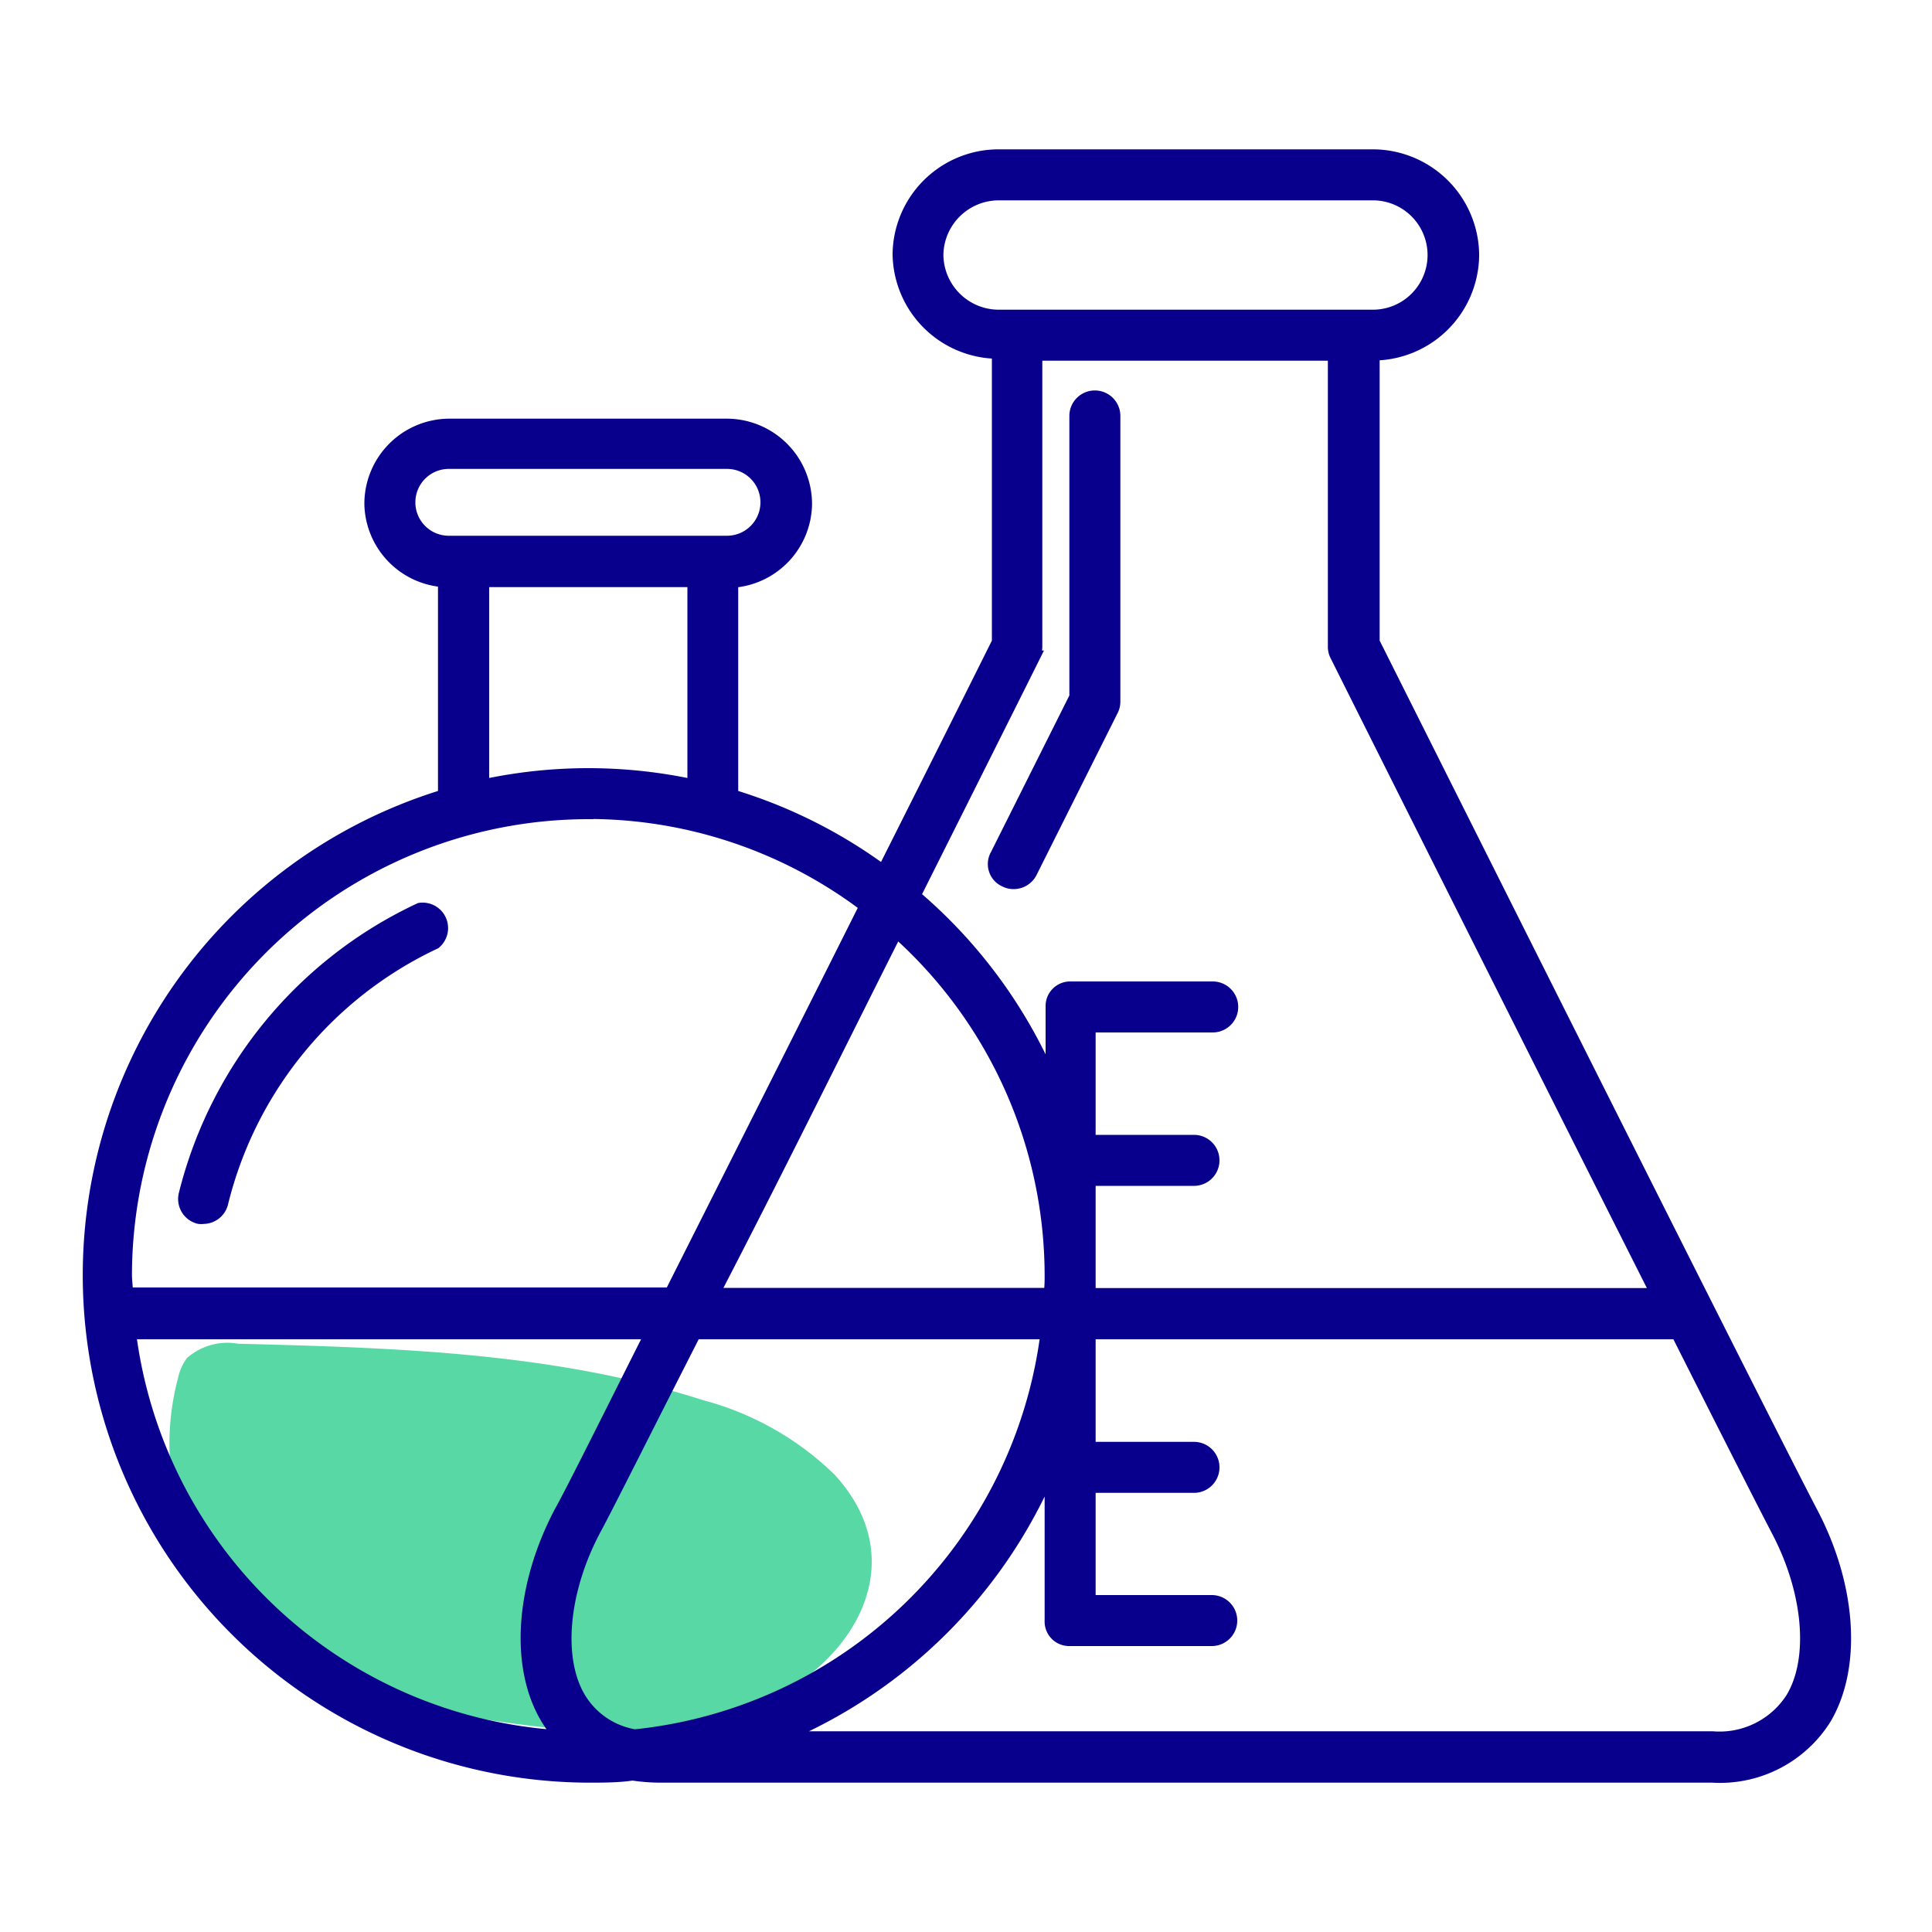 <svg id="Layer_1" data-name="Layer 1" xmlns="http://www.w3.org/2000/svg" viewBox="0 0 100 100"><defs><style>.cls-1{fill:#58d8a5;}.cls-2{fill:#08008c;stroke:#08008c;stroke-miterlimit:10;stroke-width:0.54px;}</style></defs><path class="cls-1" d="M27.68,89.35c4.09.49,8.41.48,12.1-1.33,4.67-2.29,7.4-7.34,3.42-11.69a15.4,15.4,0,0,0-6.82-3.86c-7.72-2.48-16-2.71-24.07-2.92a3.16,3.16,0,0,0-2.63.74,2.67,2.67,0,0,0-.47,1.06,13.19,13.19,0,0,0,2.14,11.21C14.94,87.33,22.09,88.68,27.68,89.35Z"/><path class="cls-2" d="M93.83,78.29c-2.38-4.53-20.15-40-22.69-45.07V18.39a5.23,5.23,0,0,0,5.15-5.12v-.14A5.24,5.24,0,0,0,71.06,8H51.69a5.22,5.22,0,0,0-5.22,5.13.06.06,0,0,0,0,0v.05a.09.09,0,0,0,0,0,5.22,5.22,0,0,0,5.14,5.12V33.22c-.79,1.59-3.07,6.15-5.91,11.8a25.8,25.8,0,0,0-7.76-3.88s0,0,0-.06V30.15a4.13,4.13,0,0,0,3.82-4V26a4.15,4.15,0,0,0-4.14-4.06H23.27A4.14,4.14,0,0,0,19.13,26v.12a4.13,4.13,0,0,0,3.81,4V41.08s0,0,0,.06A26,26,0,0,0,30.45,92c.77,0,1.54,0,2.29-.11a9.92,9.92,0,0,0,1.39.11h54.5a6.48,6.48,0,0,0,5.87-3C96.1,86.32,95.84,82.13,93.83,78.29ZM48.56,13.2a3.14,3.14,0,0,1,3.13-3.1H71.06a3.1,3.1,0,1,1,0,6.2H51.69A3.14,3.14,0,0,1,48.56,13.2Zm5,20.74a1,1,0,0,0,.12-.47V18.4H69V33.47a1,1,0,0,0,.11.47c1.4,2.81,10.25,20.46,16.57,33H56.44V61.11H61.8a1,1,0,1,0,0-2.1H56.44V53.17h6.33a1.05,1.05,0,1,0,0-2.1H55.39a1,1,0,0,0-1,1V55.8a26,26,0,0,0-7-9.45C50.46,40.22,52.92,35.31,53.6,33.94ZM32.86,89.78a4.06,4.06,0,0,1-2.81-1.9c-1.21-2-.91-5.46.74-8.61C31.48,78,33.45,74.05,36,69.05H54.12A23.92,23.92,0,0,1,32.86,89.78ZM54.34,66c0,.31,0,.61-.05.93H37C40,61.16,43.39,54.3,46.41,48.29A23.83,23.83,0,0,1,54.34,66Zm-33.11-40a2,2,0,0,1,2-2H37.63a2,2,0,1,1,0,4H23.27A2,2,0,0,1,21.23,26.06Zm3.82,4.12h10.8V40.6a25.86,25.86,0,0,0-10.8,0Zm5.4,12a23.76,23.76,0,0,1,14.29,4.79c-3.22,6.43-7,13.92-10.06,20H6.61c0-.32-.05-.62-.05-.93A23.91,23.91,0,0,1,30.45,42.13ZM6.78,69.05H33.62c-2.28,4.53-4,8-4.69,9.24-2,3.83-2.28,8-.67,10.68a5.13,5.13,0,0,0,.63.85A23.88,23.88,0,0,1,6.78,69.05ZM92.7,87.88a4.4,4.4,0,0,1-4.07,2h-48A26.13,26.13,0,0,0,54.34,76.23v7.65a1,1,0,0,0,1,1.05h7.38a1.05,1.05,0,0,0,0-2.1H56.44V77H61.8a1,1,0,1,0,0-2.1H56.44V69.05H86.78c2.52,5,4.5,8.9,5.19,10.22C93.62,82.42,93.91,85.88,92.7,87.88Z"/><path class="cls-2" d="M52,45.64a1,1,0,0,0,.47.11,1.06,1.06,0,0,0,.94-.58l4.2-8.39a1,1,0,0,0,.11-.47V21.53a1,1,0,0,0-2.1,0V36.06l-4.09,8.17A1,1,0,0,0,52,45.64Z"/><path class="cls-2" d="M10.29,63.08a1,1,0,0,0,.25,0,1.05,1.05,0,0,0,1-.8,20.14,20.14,0,0,1,11-13.43A1.05,1.05,0,0,0,21.72,47,22.27,22.27,0,0,0,9.52,61.81,1.05,1.05,0,0,0,10.29,63.08Z"/></svg>